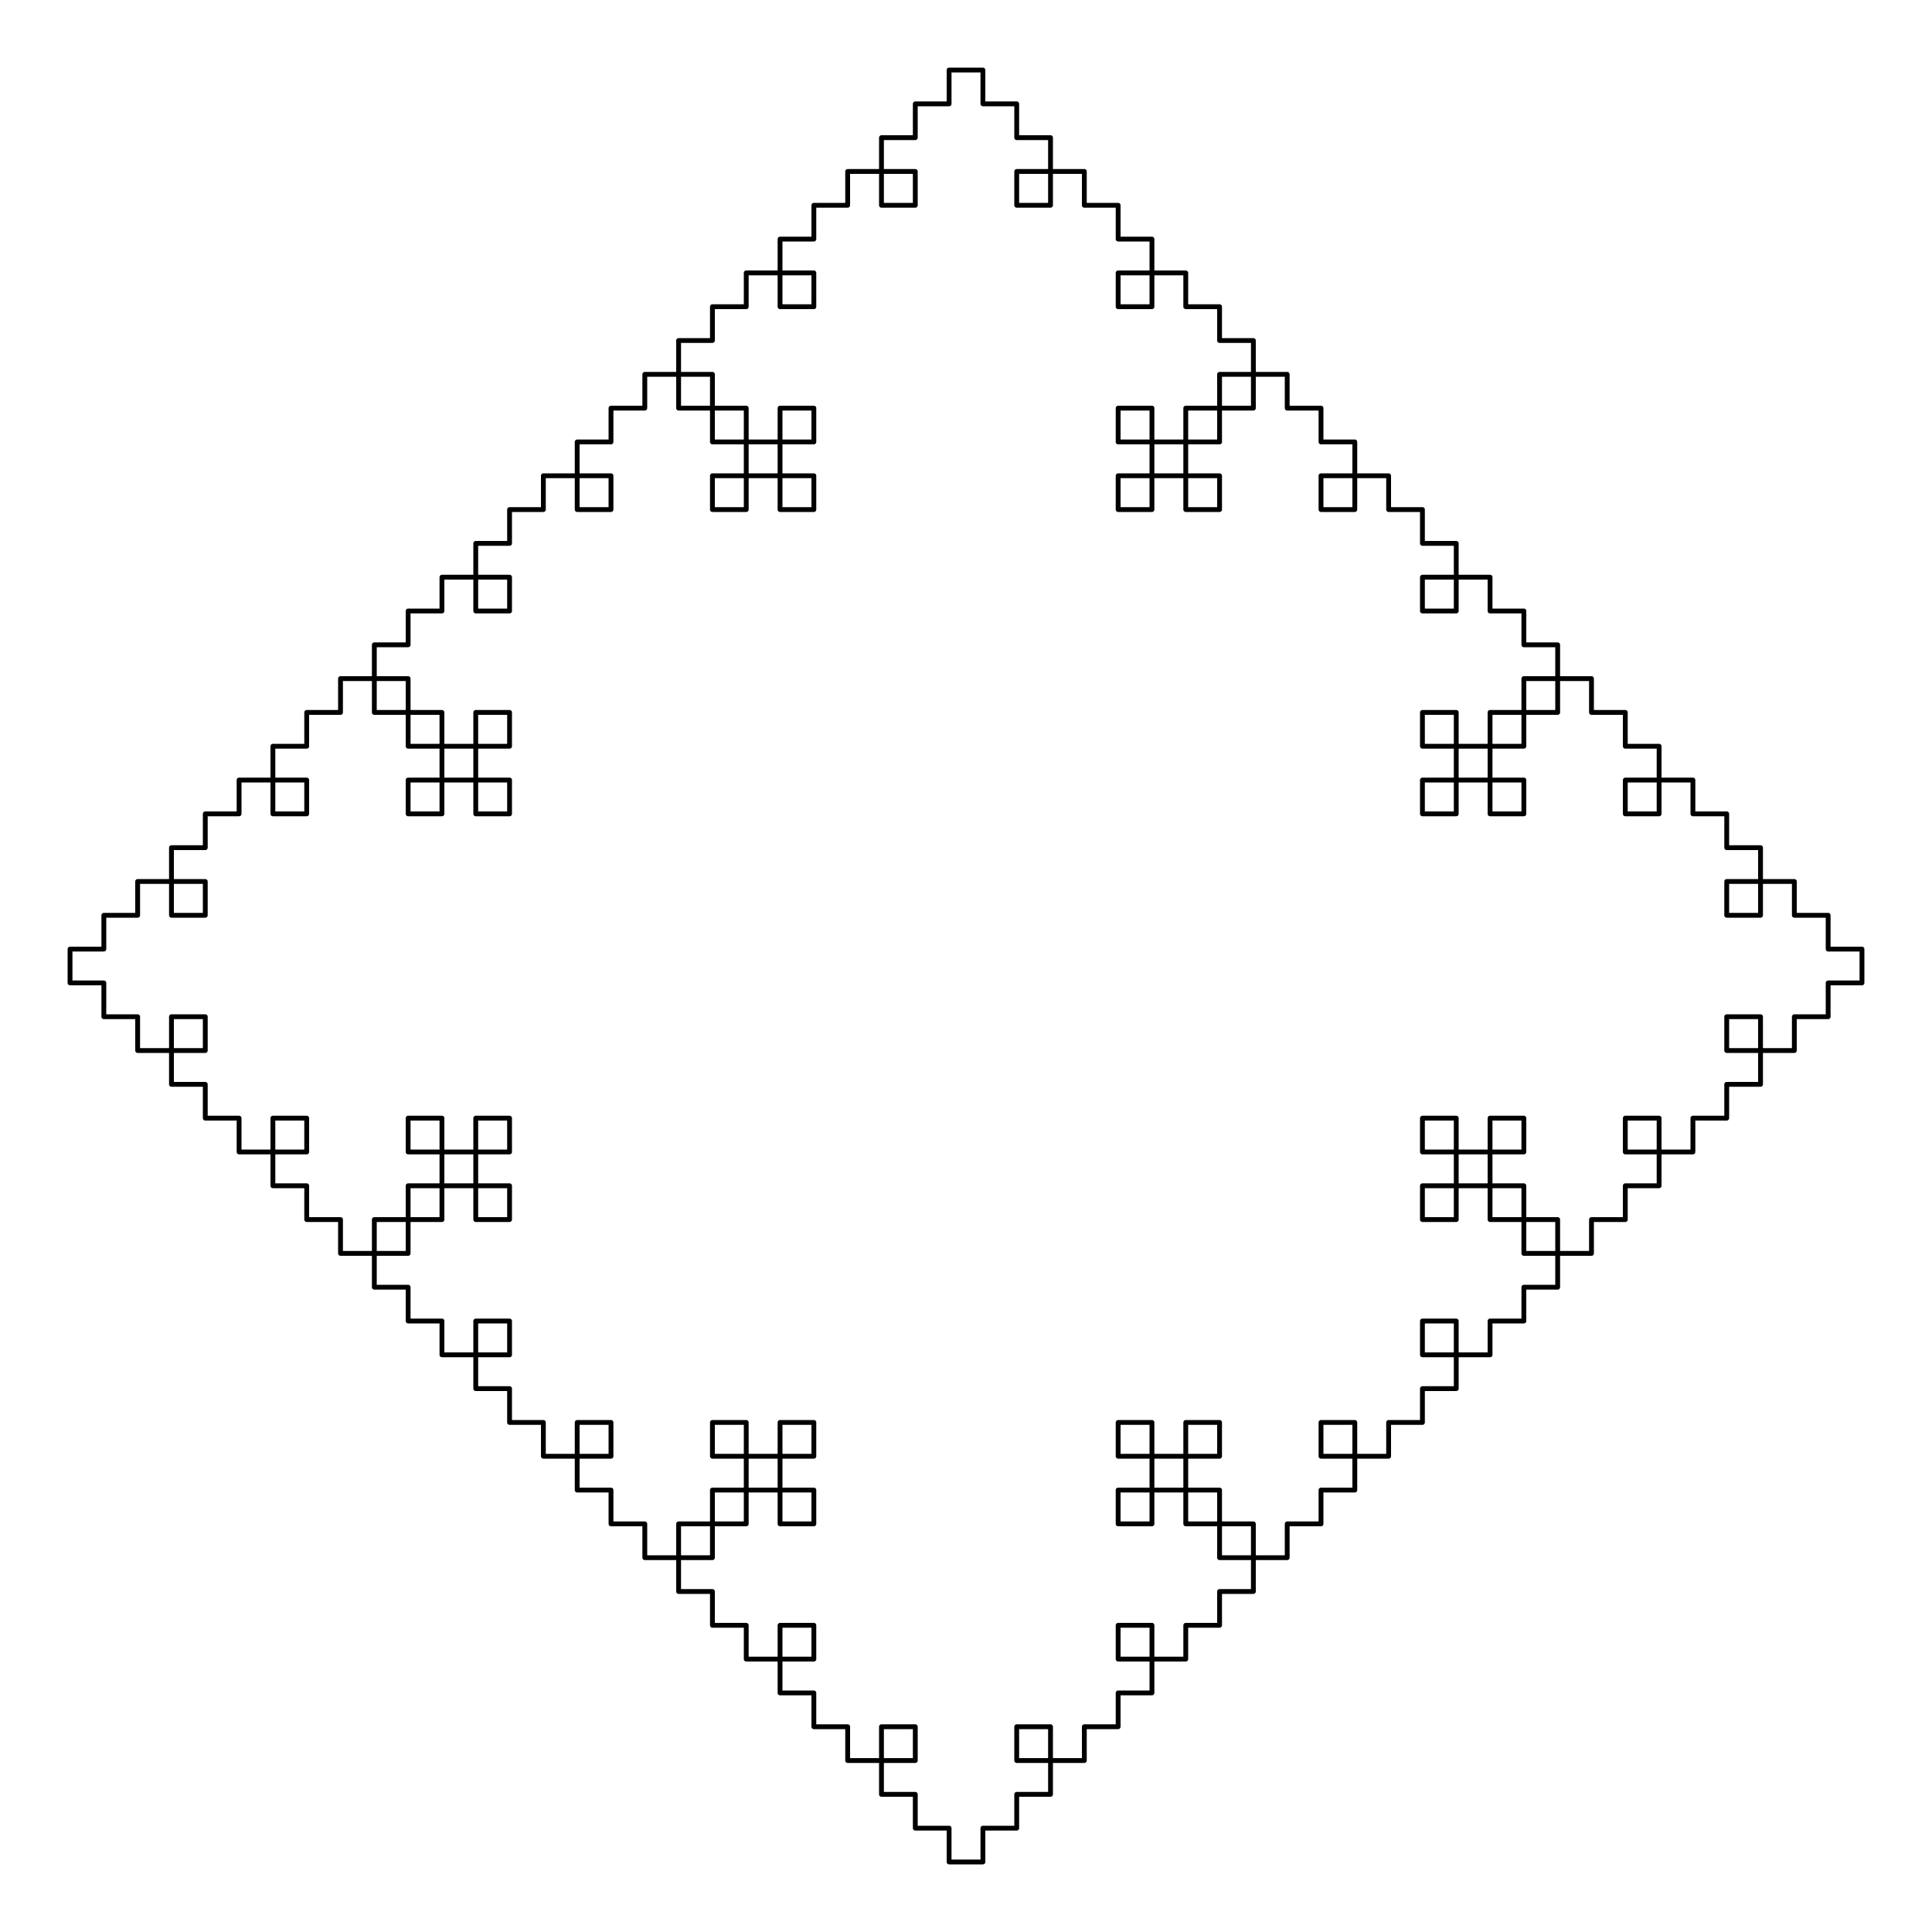 <svg
	xmlns="http://www.w3.org/2000/svg"
	viewBox="0 0 1600 1600"
	xml:space="preserve"
	stroke-linecap="round"
	stroke-linejoin="round"
	stroke="#000"
	stroke-width="4px"
	fill="transparent"
>
<polyline points="422,422 450,422 450,394 478,394 478,422 506,422 506,394 478,394 478,366 506,366 506,338 534,338 534,310 562,310 562,338 590,338 590,366 618,366 618,394 590,394 590,422 618,422 618,394 646,394 646,422 674,422 674,394 646,394 646,366 674,366 674,338 646,338 646,366 618,366 618,338 590,338 590,310 562,310 562,282 590,282 590,254 618,254 618,226 646,226 646,254 674,254 674,226 646,226 646,198 674,198 674,170 702,170 702,142 730,142 730,170 758,170 758,142 730,142 730,114 758,114 758,86 786,86 786,58 814,58 814,86 842,86 842,114 870,114 870,142 842,142 842,170 870,170 870,142 898,142 898,170 926,170 926,198 954,198 954,226 926,226 926,254 954,254 954,226 982,226 982,254 1010,254 1010,282 1038,282 1038,310 1010,310 1010,338 982,338 982,366 954,366 954,338 926,338 926,366 954,366 954,394 926,394 926,422 954,422 954,394 982,394 982,422 1010,422 1010,394 982,394 982,366 1010,366 1010,338 1038,338 1038,310 1066,310 1066,338 1094,338 1094,366 1122,366 1122,394 1094,394 1094,422 1122,422 1122,394 1150,394 1150,422 1178,422 1178,450 1206,450 1206,478 1178,478 1178,506 1206,506 1206,478 1234,478 1234,506 1262,506 1262,534 1290,534 1290,562 1262,562 1262,590 1234,590 1234,618 1206,618 1206,590 1178,590 1178,618 1206,618 1206,646 1178,646 1178,674 1206,674 1206,646 1234,646 1234,674 1262,674 1262,646 1234,646 1234,618 1262,618 1262,590 1290,590 1290,562 1318,562 1318,590 1346,590 1346,618 1374,618 1374,646 1346,646 1346,674 1374,674 1374,646 1402,646 1402,674 1430,674 1430,702 1458,702 1458,730 1430,730 1430,758 1458,758 1458,730 1486,730 1486,758 1514,758 1514,786 1542,786 1542,814 1514,814 1514,842 1486,842 1486,870 1458,870 1458,842 1430,842 1430,870 1458,870 1458,898 1430,898 1430,926 1402,926 1402,954 1374,954 1374,926 1346,926 1346,954 1374,954 1374,982 1346,982 1346,1010 1318,1010 1318,1038 1290,1038 1290,1010 1262,1010 1262,982 1234,982 1234,954 1262,954 1262,926 1234,926 1234,954 1206,954 1206,926 1178,926 1178,954 1206,954 1206,982 1178,982 1178,1010 1206,1010 1206,982 1234,982 1234,1010 1262,1010 1262,1038 1290,1038 1290,1066 1262,1066 1262,1094 1234,1094 1234,1122 1206,1122 1206,1094 1178,1094 1178,1122 1206,1122 1206,1150 1178,1150 1178,1178 1150,1178 1150,1206 1122,1206 1122,1178 1094,1178 1094,1206 1122,1206 1122,1234 1094,1234 1094,1262 1066,1262 1066,1290 1038,1290 1038,1262 1010,1262 1010,1234 982,1234 982,1206 1010,1206 1010,1178 982,1178 982,1206 954,1206 954,1178 926,1178 926,1206 954,1206 954,1234 926,1234 926,1262 954,1262 954,1234 982,1234 982,1262 1010,1262 1010,1290 1038,1290 1038,1318 1010,1318 1010,1346 982,1346 982,1374 954,1374 954,1346 926,1346 926,1374 954,1374 954,1402 926,1402 926,1430 898,1430 898,1458 870,1458 870,1430 842,1430 842,1458 870,1458 870,1486 842,1486 842,1514 814,1514 814,1542 786,1542 786,1514 758,1514 758,1486 730,1486 730,1458 758,1458 758,1430 730,1430 730,1458 702,1458 702,1430 674,1430 674,1402 646,1402 646,1374 674,1374 674,1346 646,1346 646,1374 618,1374 618,1346 590,1346 590,1318 562,1318 562,1290 590,1290 590,1262 618,1262 618,1234 646,1234 646,1262 674,1262 674,1234 646,1234 646,1206 674,1206 674,1178 646,1178 646,1206 618,1206 618,1178 590,1178 590,1206 618,1206 618,1234 590,1234 590,1262 562,1262 562,1290 534,1290 534,1262 506,1262 506,1234 478,1234 478,1206 506,1206 506,1178 478,1178 478,1206 450,1206 450,1178 422,1178 422,1150 394,1150 394,1122 422,1122 422,1094 394,1094 394,1122 366,1122 366,1094 338,1094 338,1066 310,1066 310,1038 338,1038 338,1010 366,1010 366,982 394,982 394,1010 422,1010 422,982 394,982 394,954 422,954 422,926 394,926 394,954 366,954 366,926 338,926 338,954 366,954 366,982 338,982 338,1010 310,1010 310,1038 282,1038 282,1010 254,1010 254,982 226,982 226,954 254,954 254,926 226,926 226,954 198,954 198,926 170,926 170,898 142,898 142,870 170,870 170,842 142,842 142,870 114,870 114,842 86,842 86,814 58,814 58,786 86,786 86,758 114,758 114,730 142,730 142,758 170,758 170,730 142,730 142,702 170,702 170,674 198,674 198,646 226,646 226,674 254,674 254,646 226,646 226,618 254,618 254,590 282,590 282,562 310,562 310,590 338,590 338,618 366,618 366,646 338,646 338,674 366,674 366,646 394,646 394,674 422,674 422,646 394,646 394,618 422,618 422,590 394,590 394,618 366,618 366,590 338,590 338,562 310,562 310,534 338,534 338,506 366,506 366,478 394,478 394,506 422,506 422,478 394,478 394,450 422,450 422,422" />
</svg>